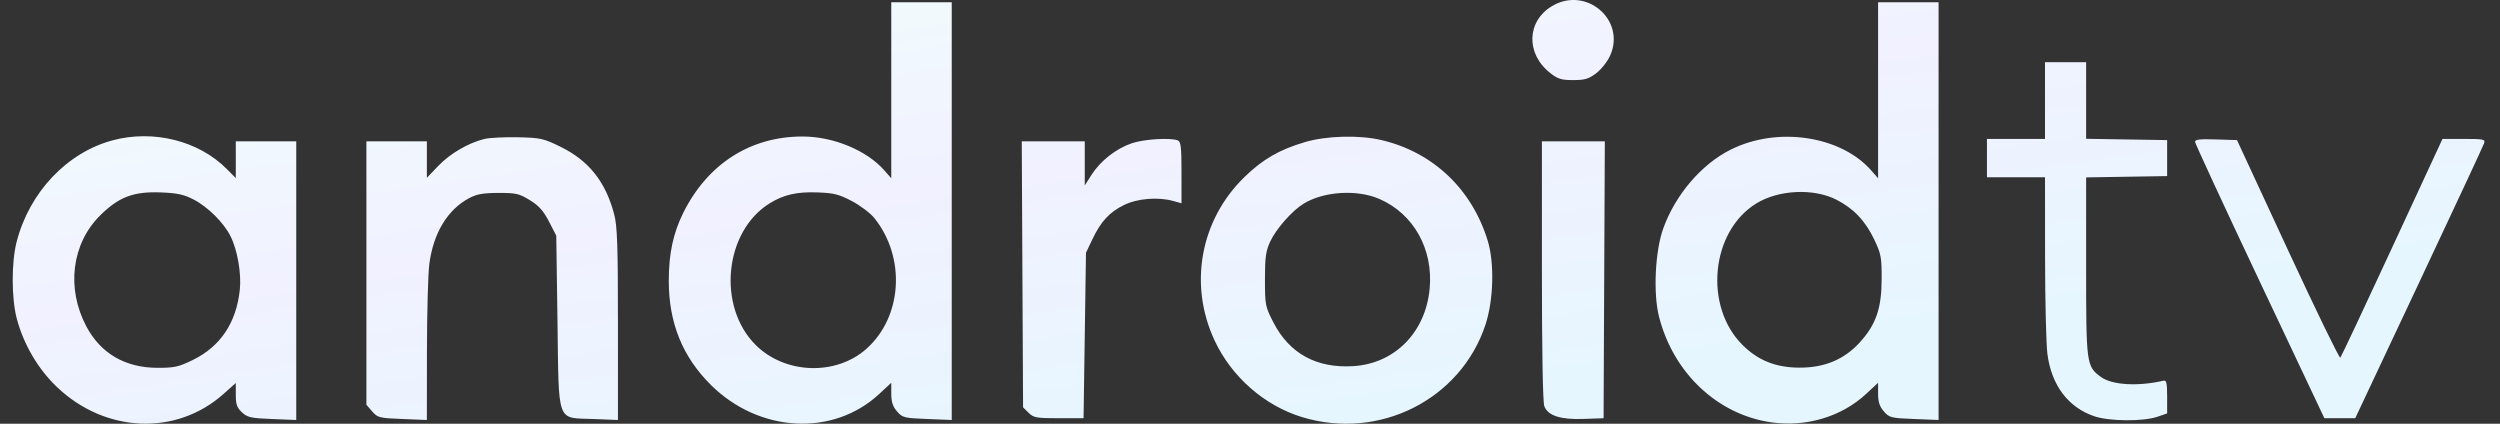 <svg width="118" height="20" viewBox="0 0 118 20" fill="none" xmlns="http://www.w3.org/2000/svg">
<rect x="0" y="0" width="118" height="20" fill="#333333" stroke="none"/>
<path fill-rule="evenodd" clip-rule="evenodd" d="M73.261 0.284C72.061 0.997 72.01 2.527 73.157 3.435C73.53 3.73 73.689 3.78 74.253 3.78C74.803 3.78 74.984 3.727 75.343 3.455C75.581 3.275 75.874 2.903 76 2.621C76.75 0.94 74.865 -0.668 73.261 0.284ZM42.068 4.261V8.415L41.754 8.056C40.92 7.1 39.34 6.443 37.876 6.443C35.423 6.443 33.409 7.729 32.258 10.029C31.778 10.99 31.568 11.961 31.566 13.238C31.563 15.231 32.208 16.833 33.552 18.167C35.831 20.43 39.317 20.619 41.496 18.598L42.068 18.068V18.587C42.068 18.97 42.139 19.187 42.339 19.418C42.596 19.714 42.672 19.734 43.766 19.777L44.922 19.823V9.965V0.106H43.495H42.068V4.261ZM88.646 4.261V8.415L88.332 8.056C86.89 6.403 83.892 5.956 81.683 7.065C80.304 7.758 79.081 9.188 78.506 10.78C78.122 11.846 78.025 13.838 78.304 14.94C78.978 17.602 81.061 19.567 83.597 19.933C85.241 20.171 86.918 19.671 88.075 18.598L88.646 18.068V18.587C88.646 18.97 88.717 19.187 88.918 19.418C89.175 19.714 89.251 19.734 90.345 19.777L91.501 19.823V9.965V0.106H90.073H88.646V4.261ZM96.524 4.746V6.557H95.154H93.784V7.462V8.367H95.154H96.524L96.527 12.13C96.529 14.199 96.579 16.261 96.638 16.71C96.831 18.186 97.617 19.228 98.852 19.648C99.56 19.889 101.162 19.901 101.832 19.67L102.289 19.513V18.721C102.289 18.076 102.257 17.937 102.118 17.969C100.907 18.247 99.693 18.176 99.169 17.796C98.476 17.292 98.465 17.207 98.465 12.585L98.465 8.373L100.377 8.342L102.289 8.311V7.462V6.613L100.377 6.582L98.465 6.551V4.743V2.935H97.494H96.524V4.746ZM5.32 6.622C3.161 7.198 1.382 9.08 0.783 11.423C0.535 12.392 0.54 14.089 0.793 15.044C1.114 16.253 1.793 17.411 2.677 18.257C4.962 20.444 8.315 20.587 10.553 18.592L11.129 18.078V18.635C11.129 19.085 11.185 19.243 11.42 19.462C11.677 19.702 11.84 19.738 12.847 19.778L13.983 19.823V13.246V6.67H12.556H11.129V7.537V8.405L10.701 7.974C9.379 6.644 7.247 6.109 5.32 6.622ZM22.859 6.56C22.099 6.749 21.246 7.247 20.69 7.827L20.148 8.393V7.531V6.67H18.721H17.294V12.887V19.105L17.566 19.418C17.823 19.714 17.899 19.734 18.993 19.777L20.148 19.823L20.152 16.556C20.154 14.76 20.204 12.914 20.265 12.454C20.455 10.999 21.128 9.889 22.146 9.351C22.502 9.162 22.806 9.108 23.524 9.106C24.354 9.103 24.502 9.137 25.007 9.446C25.436 9.709 25.648 9.946 25.912 10.456L26.256 11.123L26.313 15.174C26.382 20.073 26.246 19.707 28.024 19.778L29.167 19.823V15.307C29.167 11.594 29.136 10.672 28.99 10.118C28.586 8.58 27.795 7.584 26.457 6.928C25.649 6.532 25.516 6.503 24.44 6.479C23.806 6.466 23.095 6.502 22.859 6.56ZM61.59 6.708C60.38 7.065 59.597 7.519 58.728 8.367C56.654 10.389 56.1 13.43 57.324 16.061C58.124 17.78 59.673 19.141 61.45 19.685C65.092 20.8 68.946 18.862 70.114 15.327C70.495 14.172 70.543 12.424 70.223 11.371C69.479 8.927 67.636 7.18 65.201 6.611C64.148 6.364 62.614 6.406 61.59 6.708ZM53.416 6.763C52.677 7.016 51.943 7.592 51.526 8.243L51.201 8.751V7.71V6.67H49.714H48.227L48.258 12.947L48.289 19.225L48.549 19.483C48.786 19.717 48.914 19.74 49.976 19.74H51.144L51.201 15.836L51.258 11.932L51.553 11.309C51.96 10.454 52.358 10.02 53.052 9.677C53.687 9.364 54.674 9.285 55.397 9.491L55.767 9.596V8.145C55.767 6.926 55.738 6.683 55.587 6.625C55.228 6.489 53.985 6.568 53.416 6.763ZM103.606 6.694C103.609 6.774 104.983 9.742 106.661 13.29L109.711 19.74H110.439H111.167L114.178 13.347C115.835 9.83 117.218 6.864 117.253 6.755C117.311 6.576 117.217 6.557 116.301 6.557H115.285L112.913 11.677C111.609 14.494 110.506 16.836 110.463 16.882C110.42 16.928 109.306 14.636 107.986 11.789L105.587 6.613L104.595 6.581C103.842 6.556 103.603 6.583 103.606 6.694ZM72.778 12.773C72.778 16.542 72.821 18.99 72.891 19.172C73.064 19.622 73.651 19.812 74.754 19.773L75.689 19.74L75.718 13.205L75.748 6.67H74.263H72.778V12.773ZM9.131 9.413C9.804 9.758 10.556 10.504 10.878 11.143C11.207 11.797 11.401 12.906 11.319 13.678C11.155 15.234 10.404 16.355 9.099 16.992C8.427 17.32 8.229 17.363 7.421 17.361C5.908 17.355 4.757 16.685 4.081 15.416C3.12 13.613 3.38 11.504 4.727 10.168C5.609 9.295 6.299 9.032 7.59 9.082C8.363 9.112 8.677 9.179 9.131 9.413ZM40.218 9.496C40.613 9.705 41.089 10.066 41.275 10.3C42.762 12.16 42.591 14.953 40.898 16.462C39.46 17.744 37.062 17.664 35.674 16.289C33.834 14.464 34.186 10.914 36.339 9.59C36.995 9.187 37.618 9.046 38.586 9.082C39.365 9.111 39.604 9.171 40.218 9.496ZM65.119 9.395C66.728 10.101 67.654 11.76 67.48 13.626C67.286 15.693 65.829 17.166 63.863 17.283C62.133 17.386 60.862 16.687 60.105 15.219C59.72 14.47 59.706 14.399 59.706 13.188C59.706 12.139 59.747 11.845 59.953 11.403C60.233 10.801 60.985 9.948 61.527 9.615C62.486 9.028 64.062 8.931 65.119 9.395ZM86.673 9.423C87.487 9.836 88.038 10.415 88.461 11.3C88.787 11.982 88.817 12.141 88.814 13.177C88.811 14.552 88.547 15.317 87.79 16.152C87.051 16.967 86.123 17.357 84.936 17.353C83.826 17.35 82.988 17.017 82.253 16.289C80.407 14.459 80.75 10.918 82.901 9.6C83.953 8.955 85.599 8.878 86.673 9.423Z" fill="url(#paint0_linear_511_2840)"/>
<defs>
<linearGradient id="paint0_linear_511_2840" x1="2.972" y1="0.577" x2="6.874" y2="27.535" gradientUnits="userSpaceOnUse">
<stop stop-color="#F1FFFC"/>
<stop offset="0.516" stop-color="#F1F1FF"/>
<stop offset="1" stop-color="#E6F6FF"/>
</linearGradient>
</defs>
</svg>
